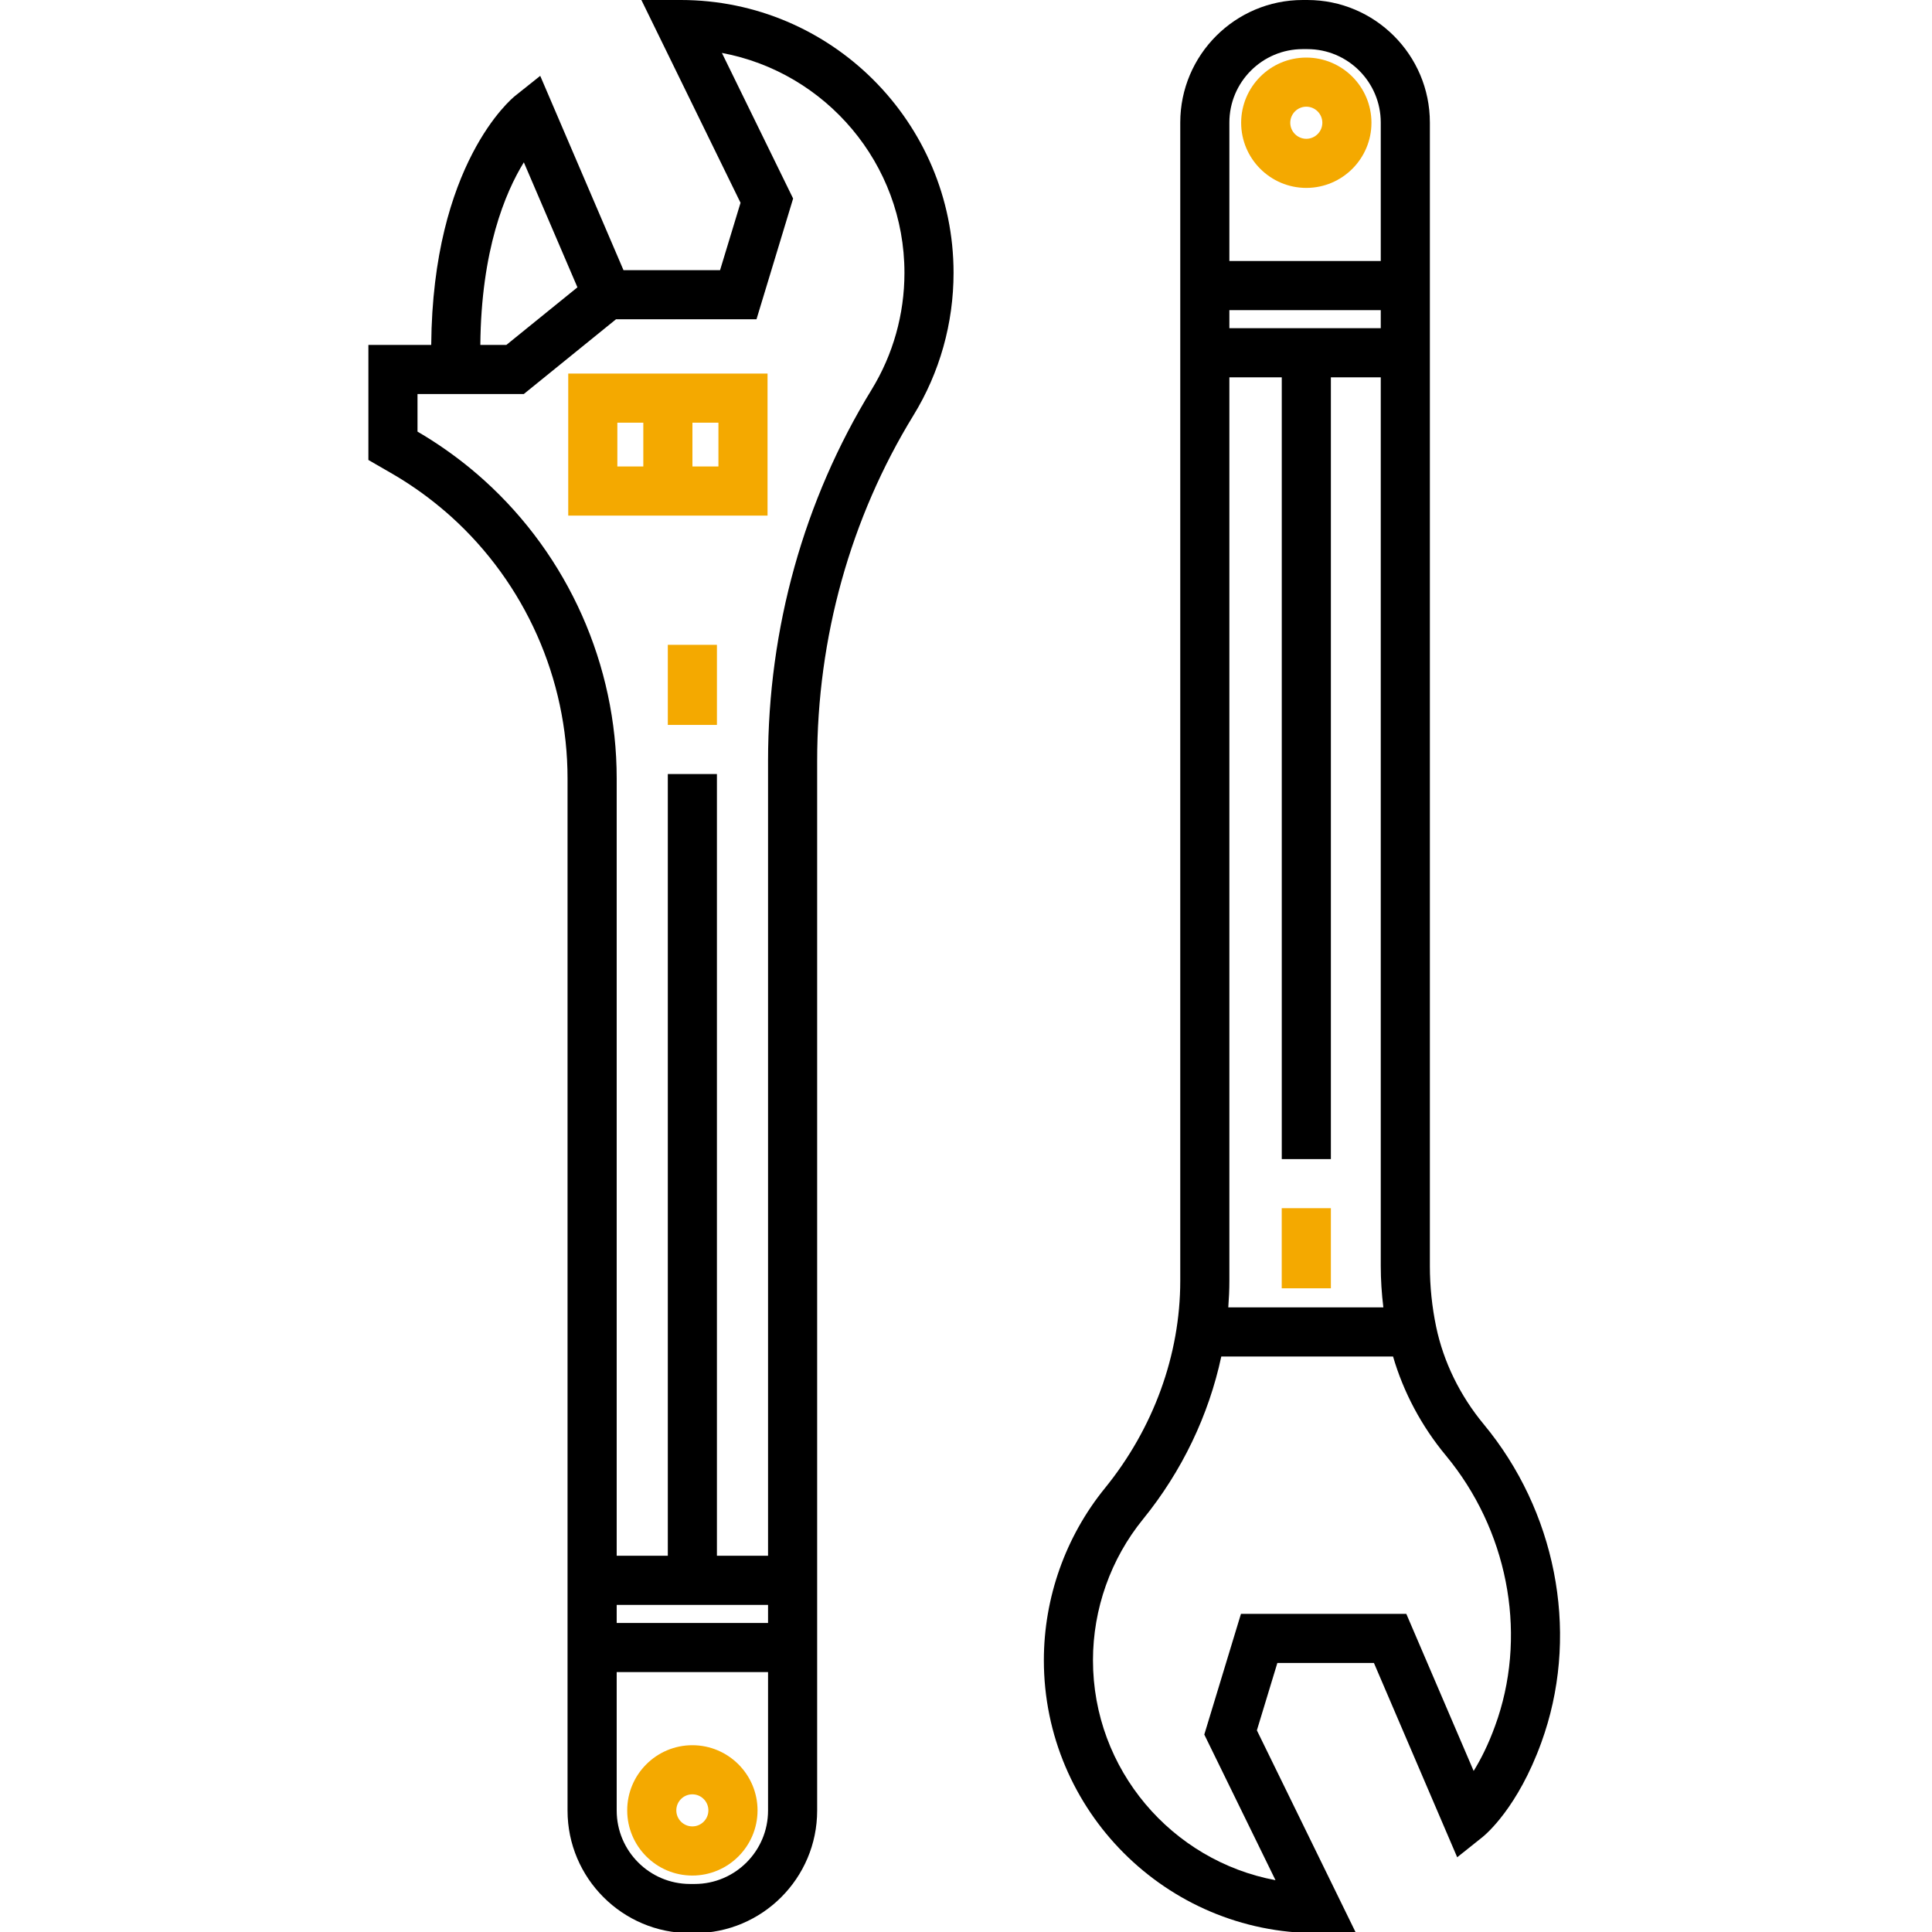 <svg width="50" height="50" viewBox="0 0 50 50" fill="none" xmlns="http://www.w3.org/2000/svg">
<g clip-path="url(#clip0_378_198)">
<path d="M33.834 0H33.715C31.967 0 30.545 1.422 30.545 3.171V33.148C30.545 35.062 29.852 36.968 28.593 38.516C27.575 39.769 27.015 41.35 27.015 42.967C27.015 46.861 30.182 50.029 34.076 50.029H35.094L32.528 44.781L33.058 43.037H35.557L37.712 48.066L38.364 47.546C38.456 47.472 39.28 46.78 39.89 45.095C39.919 45.014 39.947 44.933 39.974 44.851C40.857 42.159 40.254 39.097 38.399 36.86C37.784 36.118 37.358 35.246 37.168 34.34C37.06 33.823 37.005 33.293 37.005 32.765V3.171C37.005 1.422 35.583 0 33.834 0ZM31.816 9.765H33.172V29.997H34.443V9.765H35.734V32.765C35.734 33.122 35.758 33.48 35.801 33.835H31.788C31.805 33.606 31.816 33.377 31.816 33.148V9.765H31.816ZM35.734 8.494H31.816V8.026H35.734V8.494ZM33.715 1.271H33.834C34.882 1.271 35.734 2.123 35.734 3.171V6.755H31.816V3.171C31.816 2.123 32.668 1.271 33.715 1.271ZM37.421 37.671C38.999 39.575 39.514 42.174 38.766 44.455C38.743 44.524 38.72 44.593 38.694 44.662C38.516 45.156 38.318 45.541 38.138 45.832L36.395 41.766H32.116L31.167 44.89L33.01 48.659C30.325 48.157 28.286 45.796 28.286 42.967C28.286 41.641 28.745 40.345 29.58 39.318C30.592 38.073 31.283 36.622 31.607 35.106H36.052C36.321 36.03 36.788 36.909 37.421 37.671Z" fill="black"/>
<path d="M33.807 4.863C34.737 4.863 35.493 4.106 35.493 3.177C35.493 2.247 34.737 1.49 33.807 1.49C32.877 1.49 32.121 2.247 32.121 3.177C32.121 4.106 32.877 4.863 33.807 4.863ZM33.807 2.761C34.036 2.761 34.222 2.948 34.222 3.177C34.222 3.405 34.036 3.592 33.807 3.592C33.578 3.592 33.392 3.405 33.392 3.177C33.392 2.948 33.578 2.761 33.807 2.761Z" fill="#F4A900"/>
<path d="M34.443 31.268H33.171V33.341H34.443V31.268Z" fill="#F4A900"/>
<path d="M17.918 45.166C16.988 45.166 16.232 45.922 16.232 46.852C16.232 47.782 16.988 48.539 17.918 48.539C18.848 48.539 19.605 47.782 19.605 46.852C19.605 45.922 18.848 45.166 17.918 45.166ZM17.918 47.267C17.689 47.267 17.503 47.081 17.503 46.852C17.503 46.623 17.689 46.437 17.918 46.437C18.147 46.437 18.333 46.623 18.333 46.852C18.333 47.081 18.147 47.267 17.918 47.267Z" fill="#F4A900"/>
<path d="M23.64 10.749C24.32 9.641 24.678 8.366 24.678 7.061C24.678 3.168 21.511 0 17.617 0H16.599L19.165 5.248L18.635 6.992H16.136L13.981 1.963L13.329 2.483C13.238 2.556 11.197 4.244 11.16 8.927H9.534V11.904L10.097 12.229C10.555 12.491 10.989 12.792 11.39 13.125C11.487 13.205 11.584 13.288 11.676 13.371C13.59 15.098 14.688 17.567 14.688 20.146V46.858C14.688 48.606 16.111 50.029 17.859 50.029H17.977C19.726 50.029 21.148 48.606 21.148 46.858V21.154V19.692C21.148 16.499 22.01 13.407 23.64 10.749ZM13.557 4.201L14.944 7.436L13.104 8.927H12.431C12.452 6.475 13.073 4.988 13.557 4.201ZM12.527 12.427C12.421 12.331 12.311 12.237 12.202 12.146C11.767 11.786 11.297 11.457 10.805 11.17V10.198H13.555L15.942 8.263H19.578L20.526 5.138L18.683 1.37C21.369 1.871 23.407 4.233 23.407 7.061C23.407 8.132 23.113 9.177 22.557 10.084C20.804 12.942 19.877 16.265 19.877 19.692V21.154V40.263H18.554V20.032H17.283V40.263H15.96V20.146C15.96 17.208 14.709 14.395 12.527 12.427ZM15.96 41.535H19.877V42.002H15.96V41.535ZM17.978 48.757H17.859C16.812 48.757 15.96 47.905 15.96 46.858V43.273H19.877V46.858C19.877 47.905 19.025 48.757 17.978 48.757Z" fill="black"/>
<path d="M19.864 9.668H14.706V13.344H19.864V9.668ZM15.977 10.939H16.649V12.072H15.977V10.939ZM18.593 12.072H17.92V10.939H18.593V12.072Z" fill="#F4A900"/>
<path d="M18.554 16.688H17.283V18.761H18.554V16.688Z" fill="#F4A900"/>
</g>
<defs>
<clipPath id="clip0_378_198">
<rect width="50" height="50" fill="white"/>
</clipPath>
</defs>
</svg>
